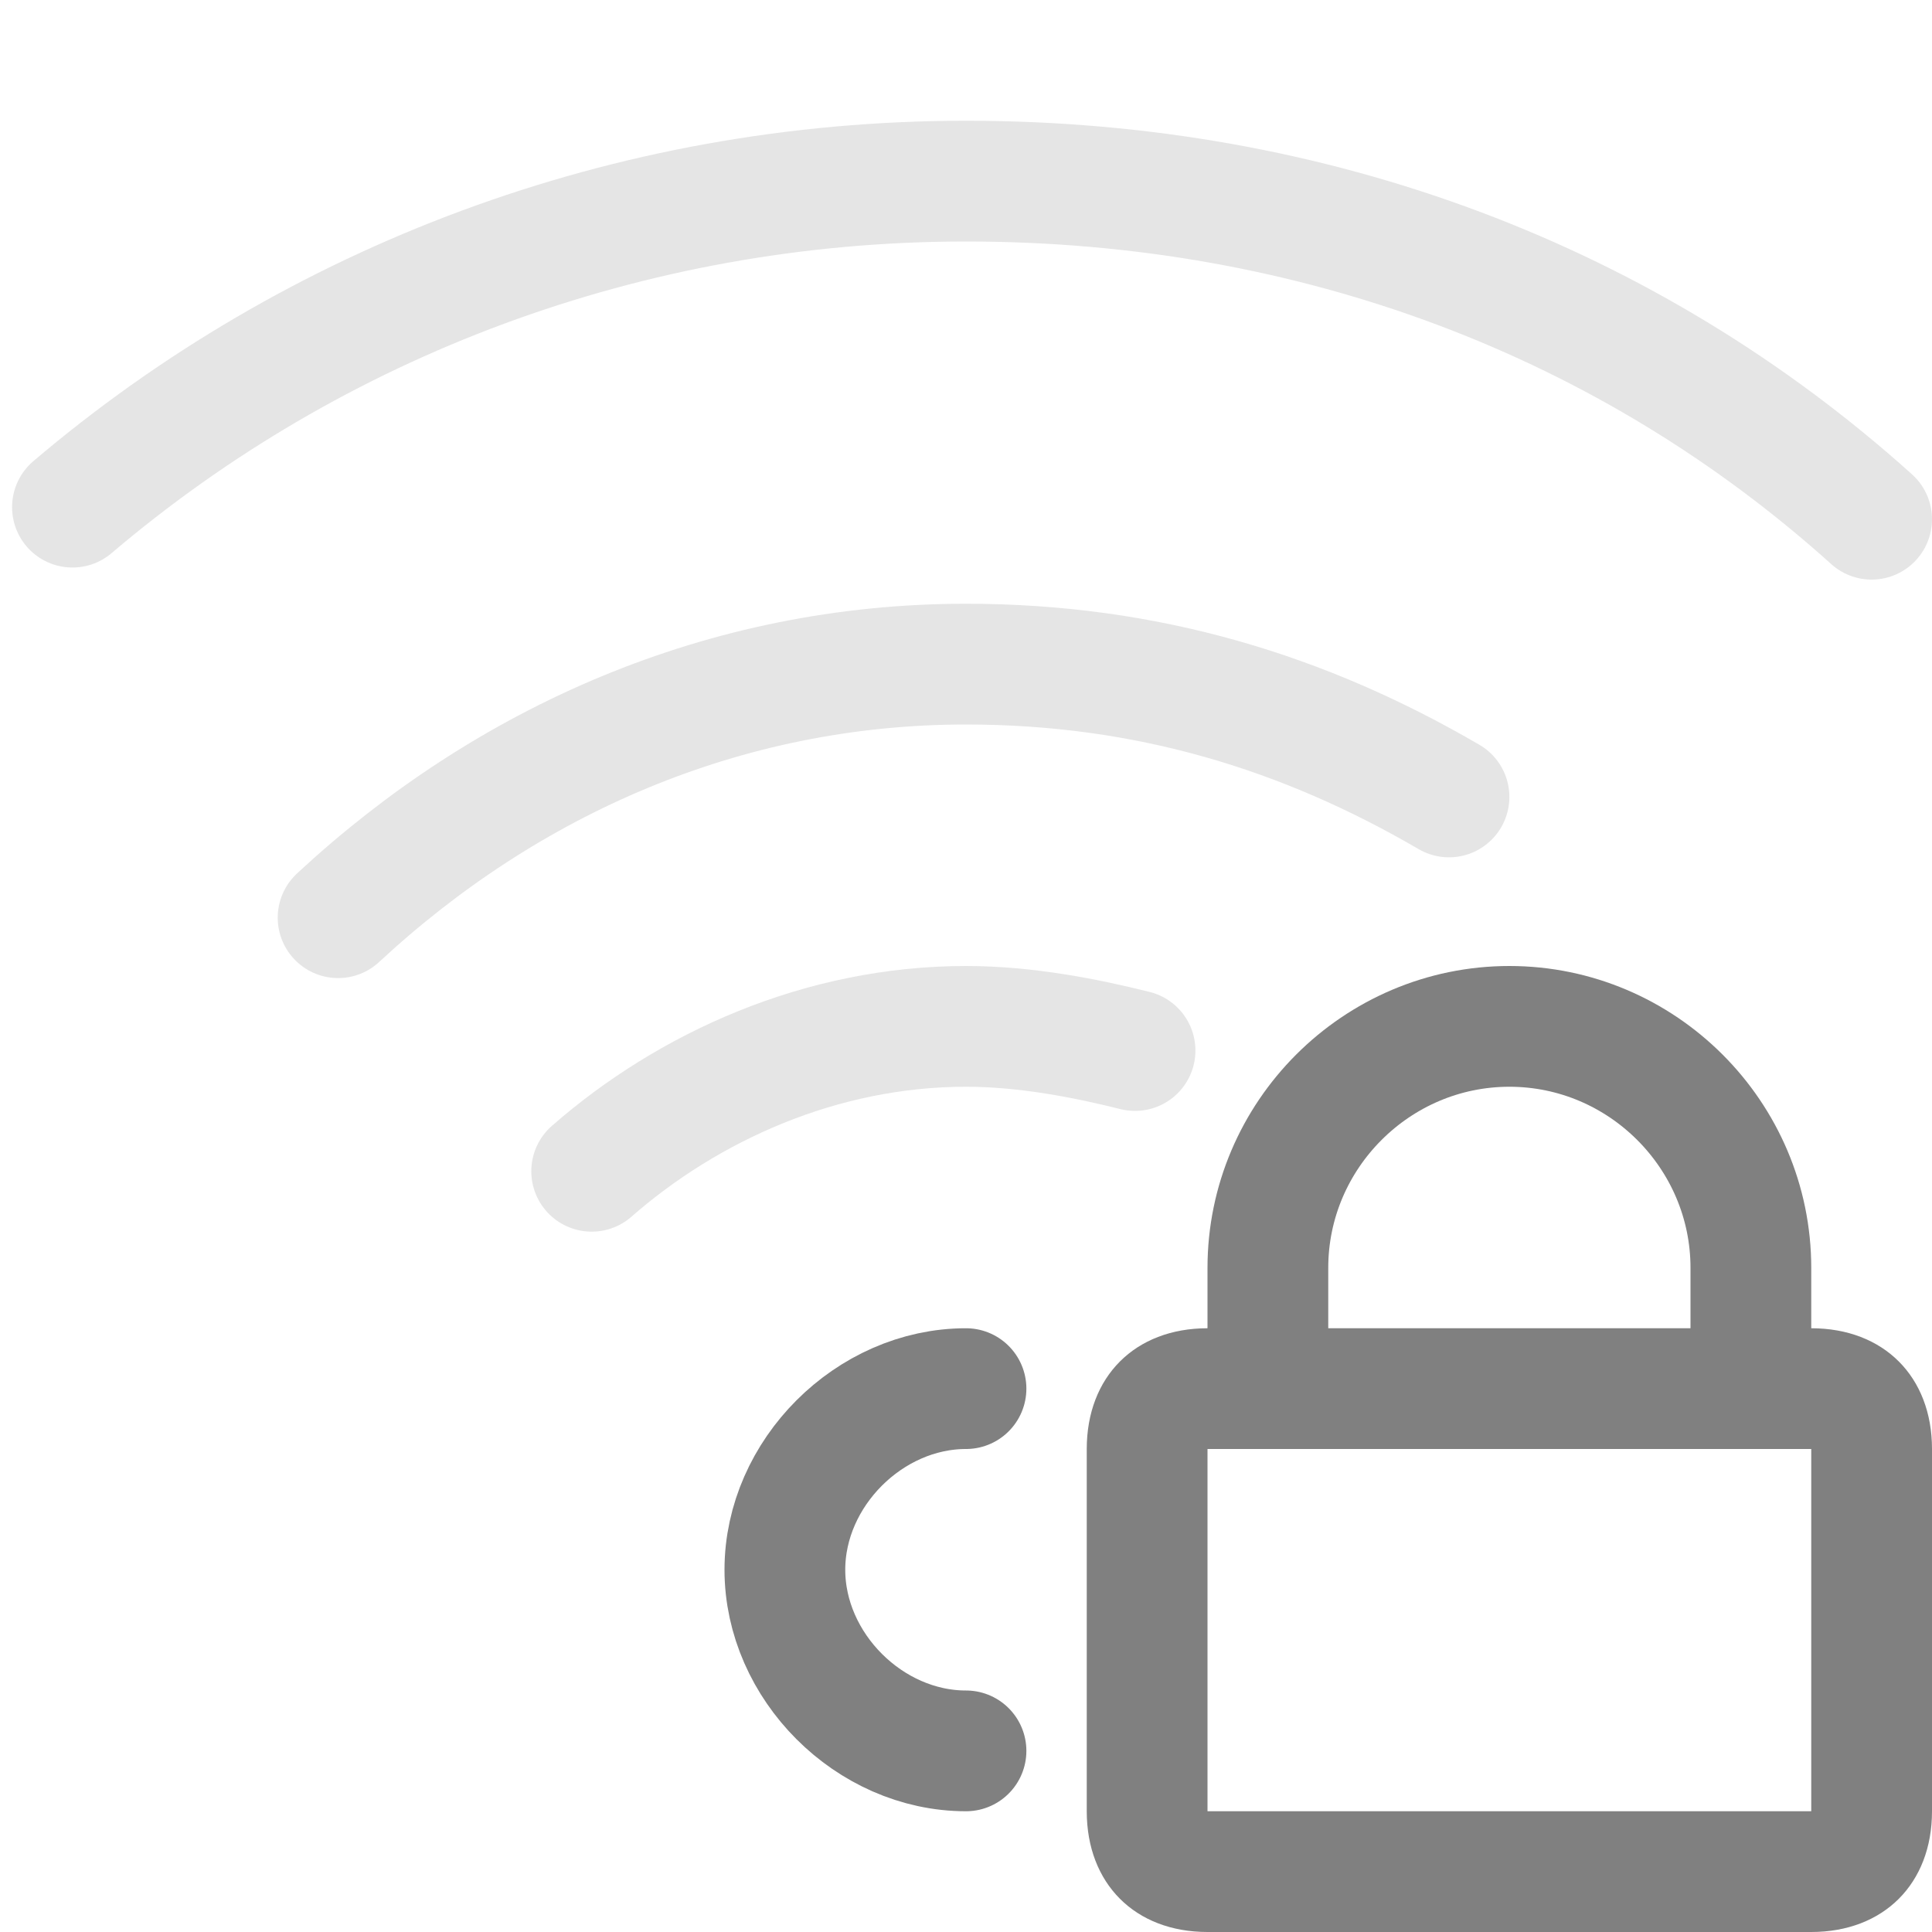 <?xml version="1.0" encoding="utf-8"?>
<!-- Generator: Adobe Illustrator 24.0.0, SVG Export Plug-In . SVG Version: 6.00 Build 0)  -->
<svg version="1.1" id="图层_2" xmlns="http://www.w3.org/2000/svg" xmlns:xlink="http://www.w3.org/1999/xlink" x="0px" y="0px"
	 viewBox="0 0 16 16" style="enable-background:new 0 0 16 16;" xml:space="preserve">
<style type="text/css">
	.st0{fill:none;stroke:#808080;stroke-linecap:round;stroke-miterlimit:10;enable-background:new    ;}
	.st1{opacity:0.2;fill:none;stroke:#808080;stroke-linecap:round;stroke-miterlimit:10;enable-background:new    ;}
	.st2{fill:#808080;}
	.st3{fill:none;stroke:#808080;stroke-miterlimit:10;}
</style>
<path class="st0" d="M8,14.5C8,14.5,8,14.5,8,14.5c-0.8,0-1.5-0.7-1.5-1.5c0-0.8,0.7-1.5,1.5-1.5"/>
<path class="st1" d="M4.9,9.7C5.7,9,6.8,8.5,8,8.5c0.5,0,1,0.1,1.4,0.2"/>
<path class="st1" d="M2.8,7.6C4.2,6.3,6,5.5,8,5.5c1.5,0,2.8,0.4,4,1.1"/>
<path class="st1" d="M0.6,4.2c2-1.7,4.6-2.7,7.4-2.7c2.9,0,5.5,1,7.5,2.8"/>
<g>
	<path class="st2" d="M15,12v3h-5v-3H15 M15,11h-5c-0.6,0-1,0.4-1,1v3c0,0.6,0.4,1,1,1h5c0.6,0,1-0.4,1-1v-3C16,11.4,15.6,11,15,11
		L15,11z"/>
	<path class="st3" d="M10.5,11.3v-0.8c0-1.1,0.9-2,2-2l0,0c1.1,0,2,0.9,2,2v0.8"/>
</g>
</svg>
